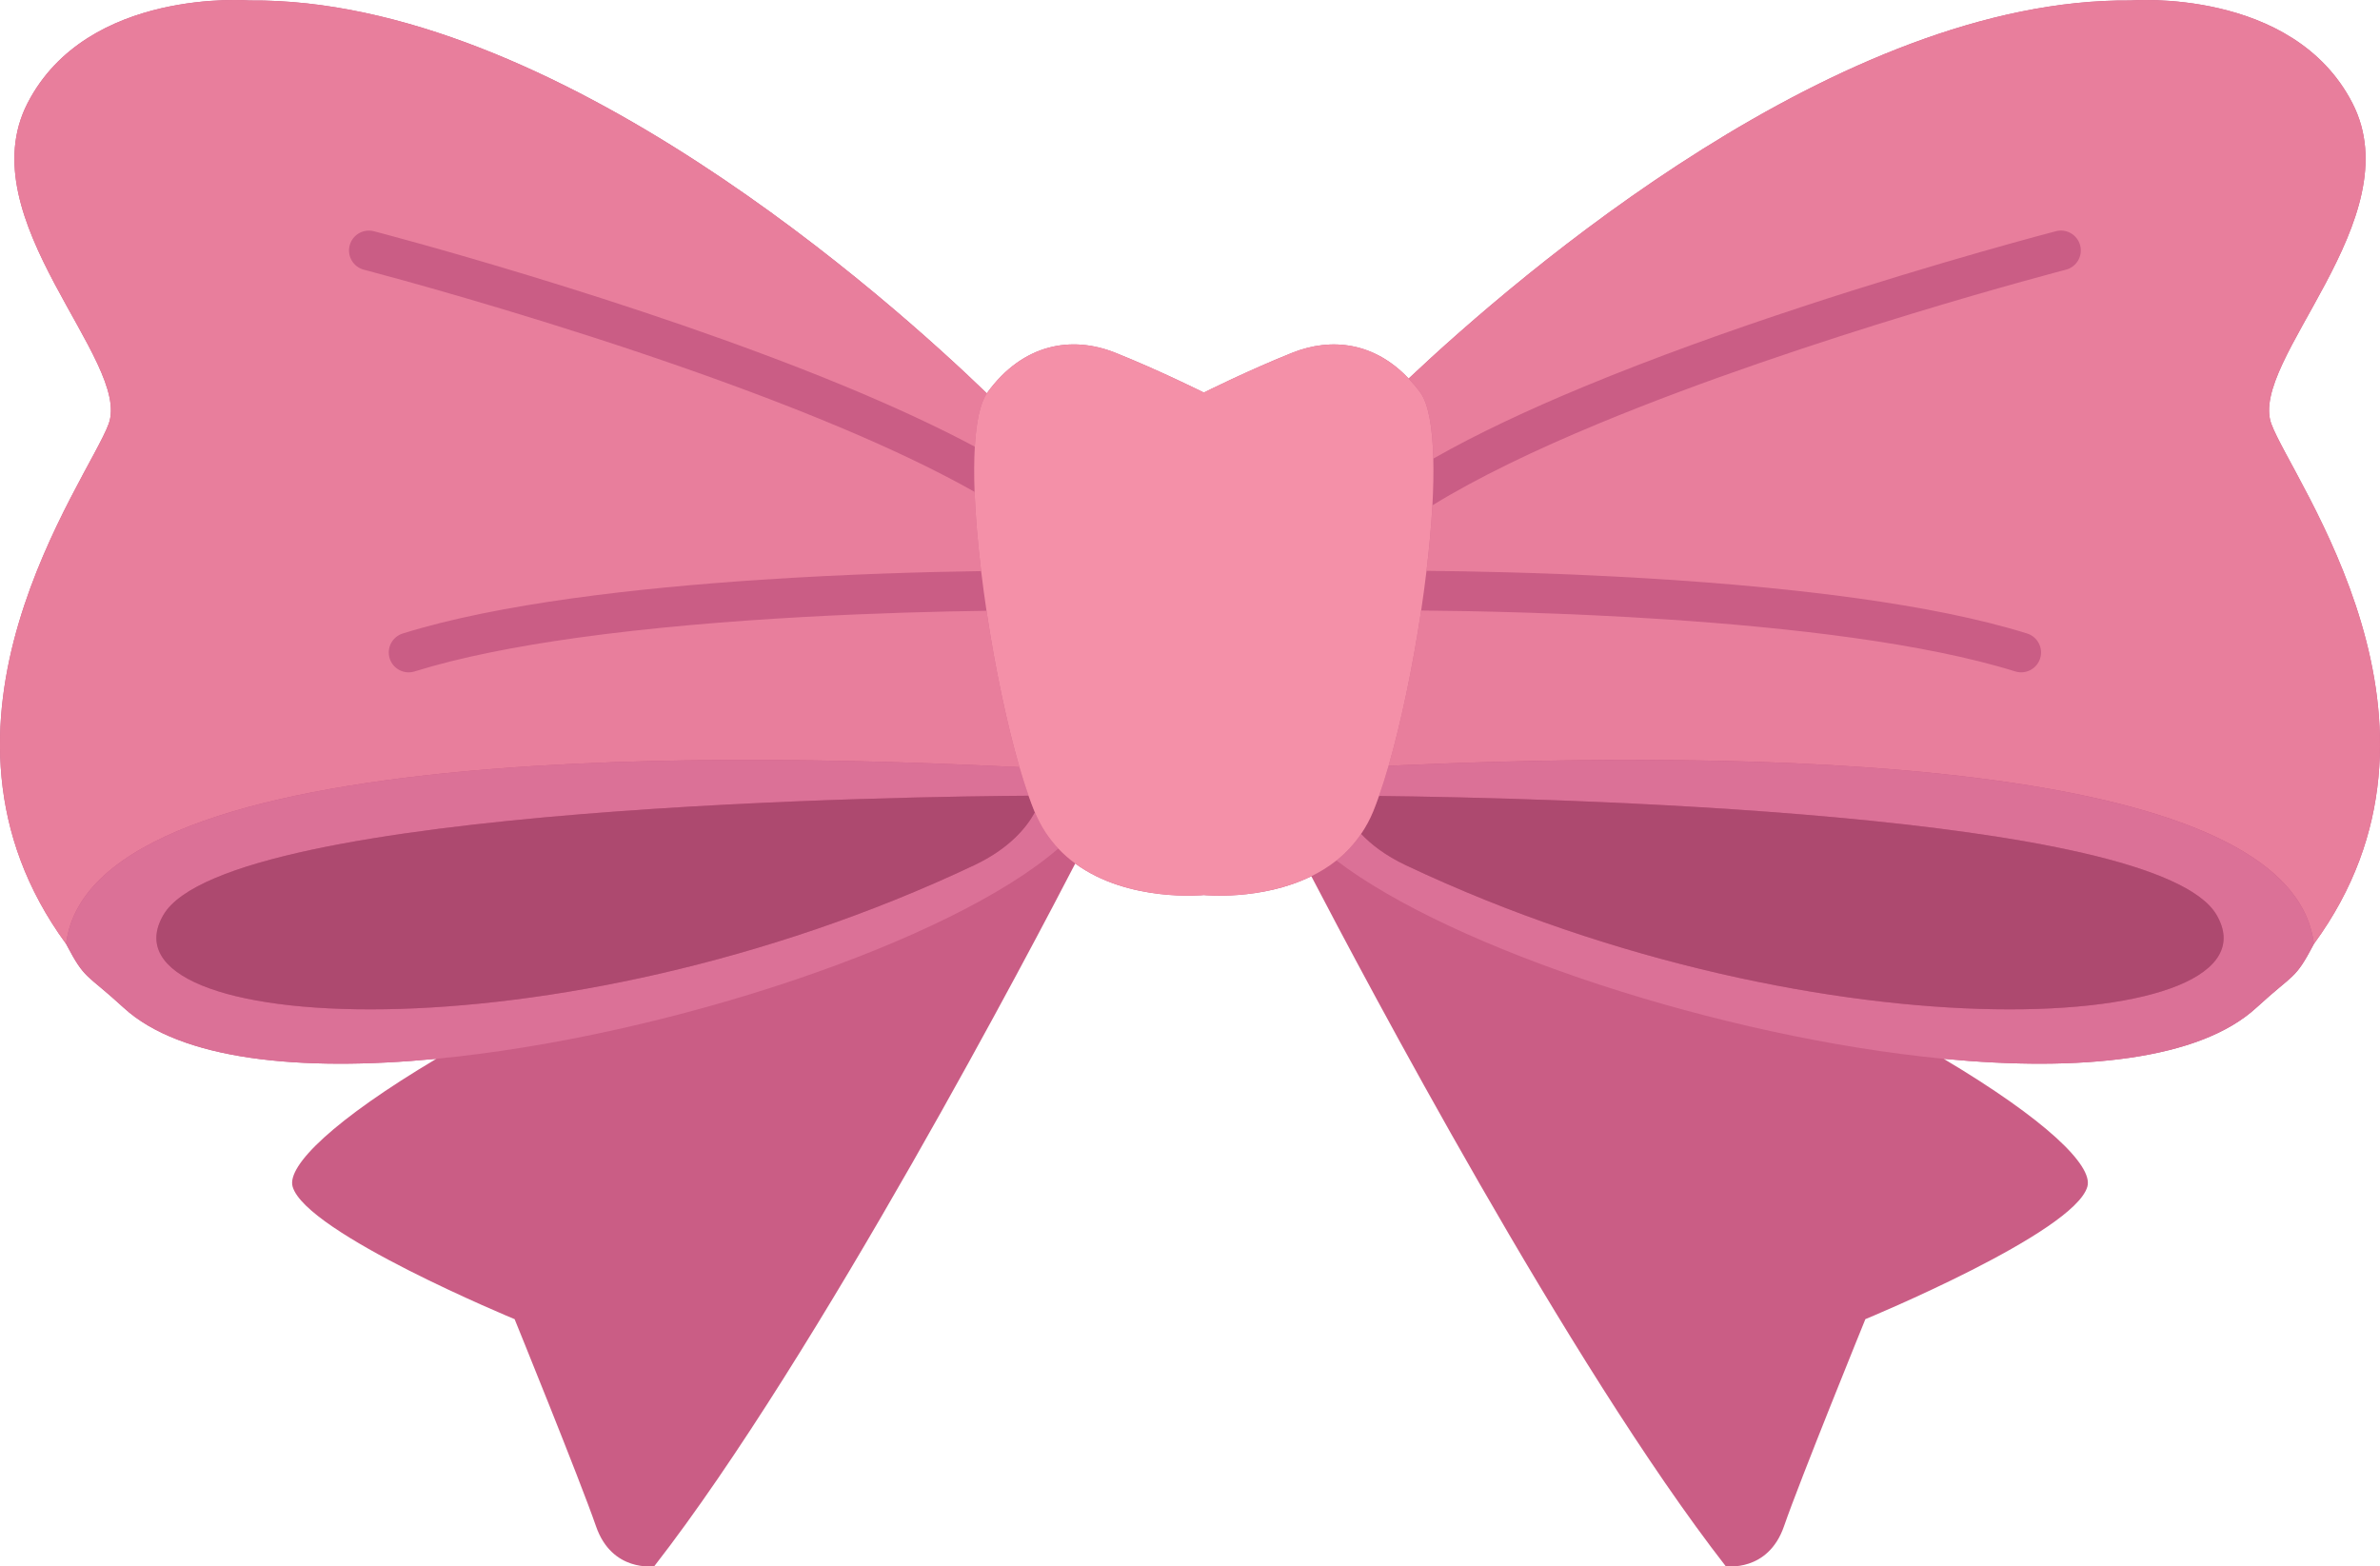<?xml version="1.0" encoding="UTF-8"?>
<svg id="Capa_1" data-name="Capa 1" xmlns="http://www.w3.org/2000/svg" viewBox="0 0 2128.23 1400.78">
  <defs>
    <style>
      .cls-1 {
        fill: #ad496f;
      }

      .cls-2 {
        fill: #db7197;
      }

      .cls-3 {
        fill: #ca5d85;
      }

      .cls-4 {
        fill: #e87e9c;
      }

      .cls-5 {
        fill: #f490a8;
      }
    </style>
  </defs>
  <path class="cls-3" d="m2031.07,379.1c-20.73-56.3,125.85-183.15,72.52-286.85C2050.26-11.43,1905.09.41,1905.09.41c-259.54-2.39-546.36,244.68-645.47,338.12-30.34-32.25-68.8-37.17-104.13-23.04-39.51,15.8-79.01,35.55-79.01,35.55,0,0-39.51-19.75-79.01-35.55-39.5-15.8-82.96-7.89-114.57,35.55-.15.21-.28.5-.43.72C799.35,271.42,496.18-2.11,223.14.41c0,0-145.18-11.84-198.51,91.85-53.33,103.7,93.25,230.55,72.52,286.85-18.89,51.29-182.61,267.58-38.06,464.97h0c17.33,32.91,16.91,25.32,51.46,57.05,50.93,46.77,157.68,57.42,279.65,45.68-91.04,54.17-133.91,95.52-128.54,114.32,11.84,41.48,198.51,118.51,198.51,118.51,0,0,58.43,143.66,72.76,185.15,14.31,41.48,52.16,35.73,52.16,35.73,146.57-188.31,341.96-561.7,376.41-628.31,47.77,35.05,114.97,28.19,114.97,28.19,0,0,51.32,5.25,96.14-16.82,46.79,89.89,230.81,437.46,370.52,616.94,0,0,37.84,5.74,52.16-35.73,14.32-41.49,72.75-185.15,72.75-185.15,0,0,186.66-77.03,198.52-118.51,5.37-18.8-37.5-60.15-128.53-114.32,121.96,11.74,228.71,1.1,279.64-45.68,34.56-31.73,34.13-24.14,51.46-57.05h0c144.55-197.4-19.16-413.68-38.06-464.97Z"/>
  <g>
    <path class="cls-4" d="m515.95,570.35c-54.18,7.55-104.87,17.45-145.23,30.08-9.37,2.93-19.34-2.29-22.27-11.66-2.93-9.37,2.3-19.34,11.67-22.27,43.32-13.52,95.52-23.61,150.92-31.35,55.38-7.72,113.88-13.04,169.37-16.71,77.08-5.1,148.28-7.03,196.96-7.73-2.99-24.94-5.06-49.07-5.87-70.86-33.88-19.15-74-38.17-116.82-56.26-57.86-24.46-120.6-47.34-179.76-67.27-118.33-39.86-222.3-67.93-244.95-73.93-3.02-.8-4.56-1.2-4.57-1.2-9.5-2.46-15.2-12.17-12.74-21.67,2.46-9.5,12.18-15.21,21.68-12.74.17.05,58.16,15.1,139.87,39.99,81.73,24.9,187.14,59.6,282.46,99.12,41.12,17.07,80.27,35,115.04,53.56,1.24-21.84,4.63-38.67,10.77-47.67C799.35,271.42,496.18-2.11,223.14.41c0,0-145.18-11.84-198.51,91.85-53.33,103.7,93.25,230.55,72.52,286.85-18.89,51.29-182.61,267.58-38.06,464.97,22.94-188.37,628.02-169.04,852.51-158.08-11.31-38.93-21.91-89.52-29.45-139.8-82.05,1.1-234.41,5.77-366.2,24.16Z"/>
    <path class="cls-4" d="m2031.07,379.1c-20.73-56.3,125.85-183.15,72.52-286.85C2050.26-11.43,1905.09.41,1905.09.41c-259.54-2.39-546.36,244.68-645.47,338.12,3.59,3.81,7.09,7.93,10.43,12.52,7.41,10.18,10.95,31.46,11.63,59.07,39.27-22.38,85.47-43.93,134.44-64.25,63.54-26.35,131.56-50.55,194.08-71.14,125.02-41.17,228.02-67.91,228.25-67.97h0c9.5-2.46,19.21,3.24,21.67,12.74,2.47,9.5-3.24,19.21-12.74,21.67,0,0-.86.22-2.58.68-1.71.45-4.27,1.13-7.58,2.02-6.64,1.78-16.36,4.41-28.61,7.82-24.5,6.81-59.16,16.72-99.68,29.07-81.05,24.68-185.63,59.14-279.2,97.95-56.24,23.3-108.42,48.26-148.84,73.19-1.02,18.43-2.84,38.23-5.27,58.57,77.86.72,242.66,4.68,386.12,24.67,55.4,7.74,107.61,17.83,150.92,31.35,9.37,2.93,14.59,12.9,11.66,22.27-2.93,9.37-12.89,14.59-22.27,11.66-40.36-12.62-91.04-22.53-145.23-30.08-54.19-7.55-111.93-12.81-166.8-16.45-90.17-5.97-172.52-7.55-219.2-7.93-7.45,49.86-17.95,100.01-29.14,138.83,241.29-10.88,805.31-22.48,827.45,159.26,144.55-197.39-19.16-413.68-38.06-464.97Z"/>
  </g>
  <g>
    <path class="cls-2" d="m871.12,773.72c-375.39,177.5-787.22,151.11-725.01,44.44,57.59-98.71,681.2-106.05,773.66-106.6-2.73-7.79-5.47-16.3-8.16-25.57-224.49-10.95-829.57-30.29-852.51,158.08h0c17.33,32.91,16.91,25.32,51.46,57.05,50.93,46.77,157.68,57.42,279.65,45.68,208.26-20.05,460.88-105.4,556.1-188-8.32-8.86-15.51-19.56-20.92-32.45-7.07,13.04-22.23,32.22-54.27,47.38Z"/>
    <path class="cls-2" d="m1241.68,684.82c-2.82,9.8-5.7,18.8-8.57,26.96,146.95,1.68,695.18,14.12,749,106.38,62.22,106.67-349.61,133.06-725-44.44-18.32-8.66-31.04-18.65-39.99-28.06-6.38,9.43-13.87,17.31-22.04,23.82,103.74,79.15,343.66,158.14,542.95,177.32,121.96,11.74,228.71,1.1,279.64-45.68,34.56-31.73,34.13-24.14,51.46-57.05h0c-22.14-181.74-586.16-170.14-827.45-159.26Z"/>
  </g>
  <g>
    <path class="cls-1" d="m919.77,711.56c-92.45.54-716.07,7.89-773.66,106.6-62.21,106.67,349.62,133.06,725.01-44.44,32.04-15.16,47.2-34.34,54.27-47.38-.14-.32-.29-.61-.42-.94-1.73-4.22-3.46-8.92-5.2-13.84Z"/>
    <path class="cls-1" d="m1982.11,818.16c-53.82-92.26-602.05-104.7-749-106.38-1.7,4.84-3.41,9.47-5.11,13.62-3.06,7.48-6.75,14.18-10.88,20.26,8.95,9.41,21.66,19.4,39.99,28.06,375.39,177.5,787.22,151.11,725,44.44Z"/>
  </g>
  <path class="cls-5" d="m1217.12,745.66c4.12-6.08,7.82-12.78,10.88-20.26,1.7-4.16,3.41-8.78,5.11-13.62,2.88-8.16,5.75-17.16,8.57-26.96,11.2-38.82,21.69-88.98,29.14-138.83,1.78-11.91,3.39-23.79,4.79-35.51,2.43-20.34,4.25-40.14,5.27-58.57.83-15.02,1.09-29.05.79-41.79-.68-27.61-4.22-48.89-11.63-59.07-3.34-4.59-6.84-8.7-10.43-12.52-30.34-32.25-68.8-37.17-104.13-23.04-39.51,15.8-79.01,35.55-79.01,35.55,0,0-39.51-19.75-79.01-35.55-39.5-15.8-82.96-7.89-114.57,35.55-.15.21-.28.5-.43.72-6.13,9-9.52,25.82-10.77,47.67-.69,12.11-.75,25.68-.21,40.41.81,21.79,2.87,45.93,5.87,70.86,1.4,11.71,3.01,23.58,4.79,35.48,7.53,50.28,18.14,100.88,29.45,139.8,2.69,9.27,5.43,17.78,8.16,25.57,1.73,4.92,3.46,9.62,5.2,13.84.13.33.29.62.42.94,5.41,12.89,12.59,23.6,20.92,32.45,4.74,5.05,9.85,9.47,15.21,13.41,47.77,35.05,114.97,28.19,114.97,28.19,0,0,51.32,5.25,96.14-16.82,7.78-3.83,15.37-8.45,22.46-14.09,8.18-6.51,15.66-14.39,22.04-23.82Z"/>
</svg>